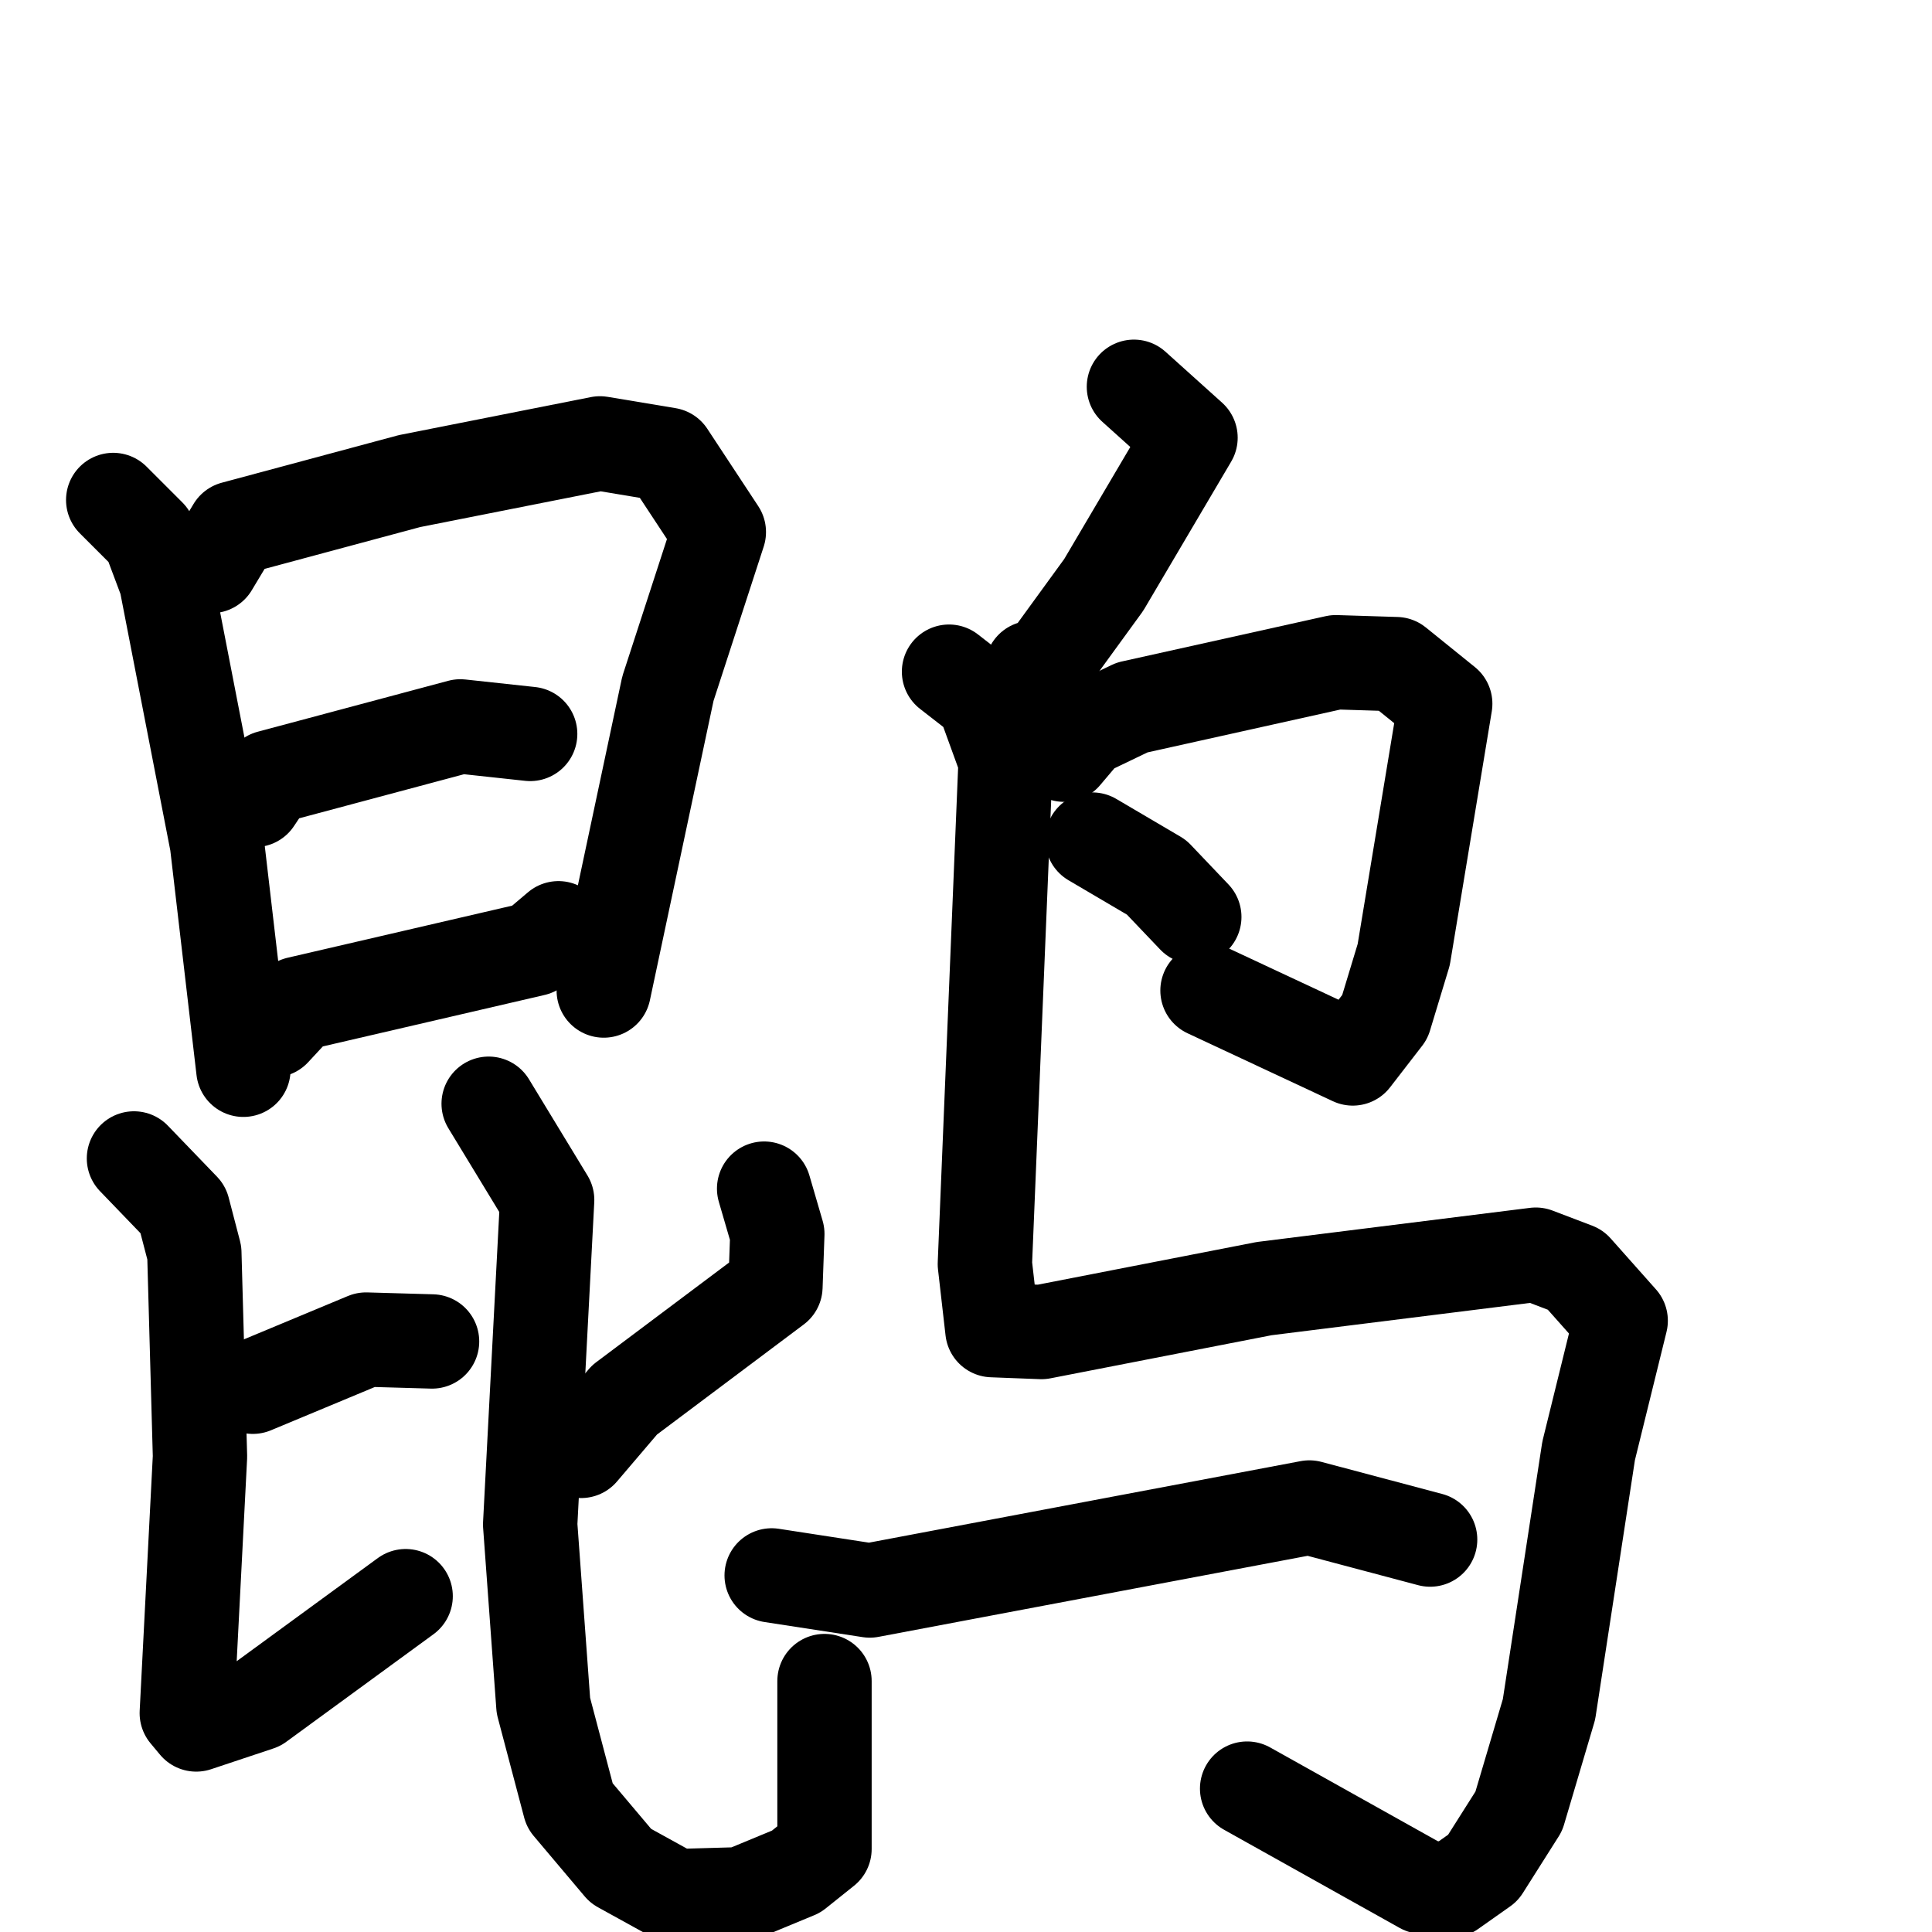 <svg xmlns="http://www.w3.org/2000/svg" viewBox="0 0 1024 1024">
  <g style="fill:none;stroke:#000000;stroke-width:50;stroke-linecap:round;stroke-linejoin:round;" transform="scale(1, 1) translate(0, 0)">
    <path d="M 60.0,265.0 L 79.0,284.0 L 88.0,308.0 L 115.0,447.0 L 129.0,567.0"/>
    <path d="M 112.0,300.0 L 124.0,280.0 L 217.0,255.0 L 318.0,235.0 L 354.0,241.0 L 381.0,282.0 L 354.0,365.0 L 320.0,525.0"/>
    <path d="M 135.0,424.0 L 143.0,412.0 L 244.0,385.0 L 281.0,389.0"/>
    <path d="M 145.0,546.0 L 158.0,532.0 L 283.0,503.0 L 296.0,492.0"/>
    <path d="M 134.0,735.0 L 194.0,710.0 L 229.0,711.0"/>
    <path d="M 71.0,614.0 L 97.0,641.0 L 103.0,664.0 L 106.0,772.0 L 99.0,908.0 L 104.0,914.0 L 137.0,903.0 L 215.0,846.0"/>
    <path d="M 405.0,630.0 L 412.0,654.0 L 411.0,682.0 L 331.0,742.0 L 308.0,769.0"/>
    <path d="M 259.0,585.0 L 290.0,636.0 L 281.0,808.0 L 288.0,904.0 L 302.0,957.0 L 329.0,989.0 L 358.0,1005.0 L 393.0,1004.0 L 422.0,992.0 L 437.0,980.0 L 437.0,891.0"/>
    <path d="M 601.0,205.0 L 631.0,232.0 L 585.0,310.0 L 553.0,354.0 L 547.0,354.0"/>
    <path d="M 564.0,400.0 L 575.0,387.0 L 600.0,375.0 L 708.0,351.0 L 740.0,352.0 L 766.0,373.0 L 744.0,506.0 L 734.0,539.0 L 717.0,561.0 L 640.0,525.0"/>
    <path d="M 579.0,445.0 L 613.0,465.0 L 633.0,486.0"/>
    <path d="M 503.0,356.0 L 521.0,370.0 L 533.0,403.0 L 522.0,670.0 L 526.0,705.0 L 552.0,706.0 L 670.0,683.0 L 814.0,665.0 L 835.0,673.0 L 859.0,700.0 L 842.0,769.0 L 821.0,906.0 L 805.0,960.0 L 786.0,990.0 L 769.0,1002.0 L 754.0,1000.0 L 661.0,948.0"/>
    <path d="M 409.0,835.0 L 461.0,843.0 L 694.0,799.0 L 758.0,816.0"/>
  </g>
</svg>

